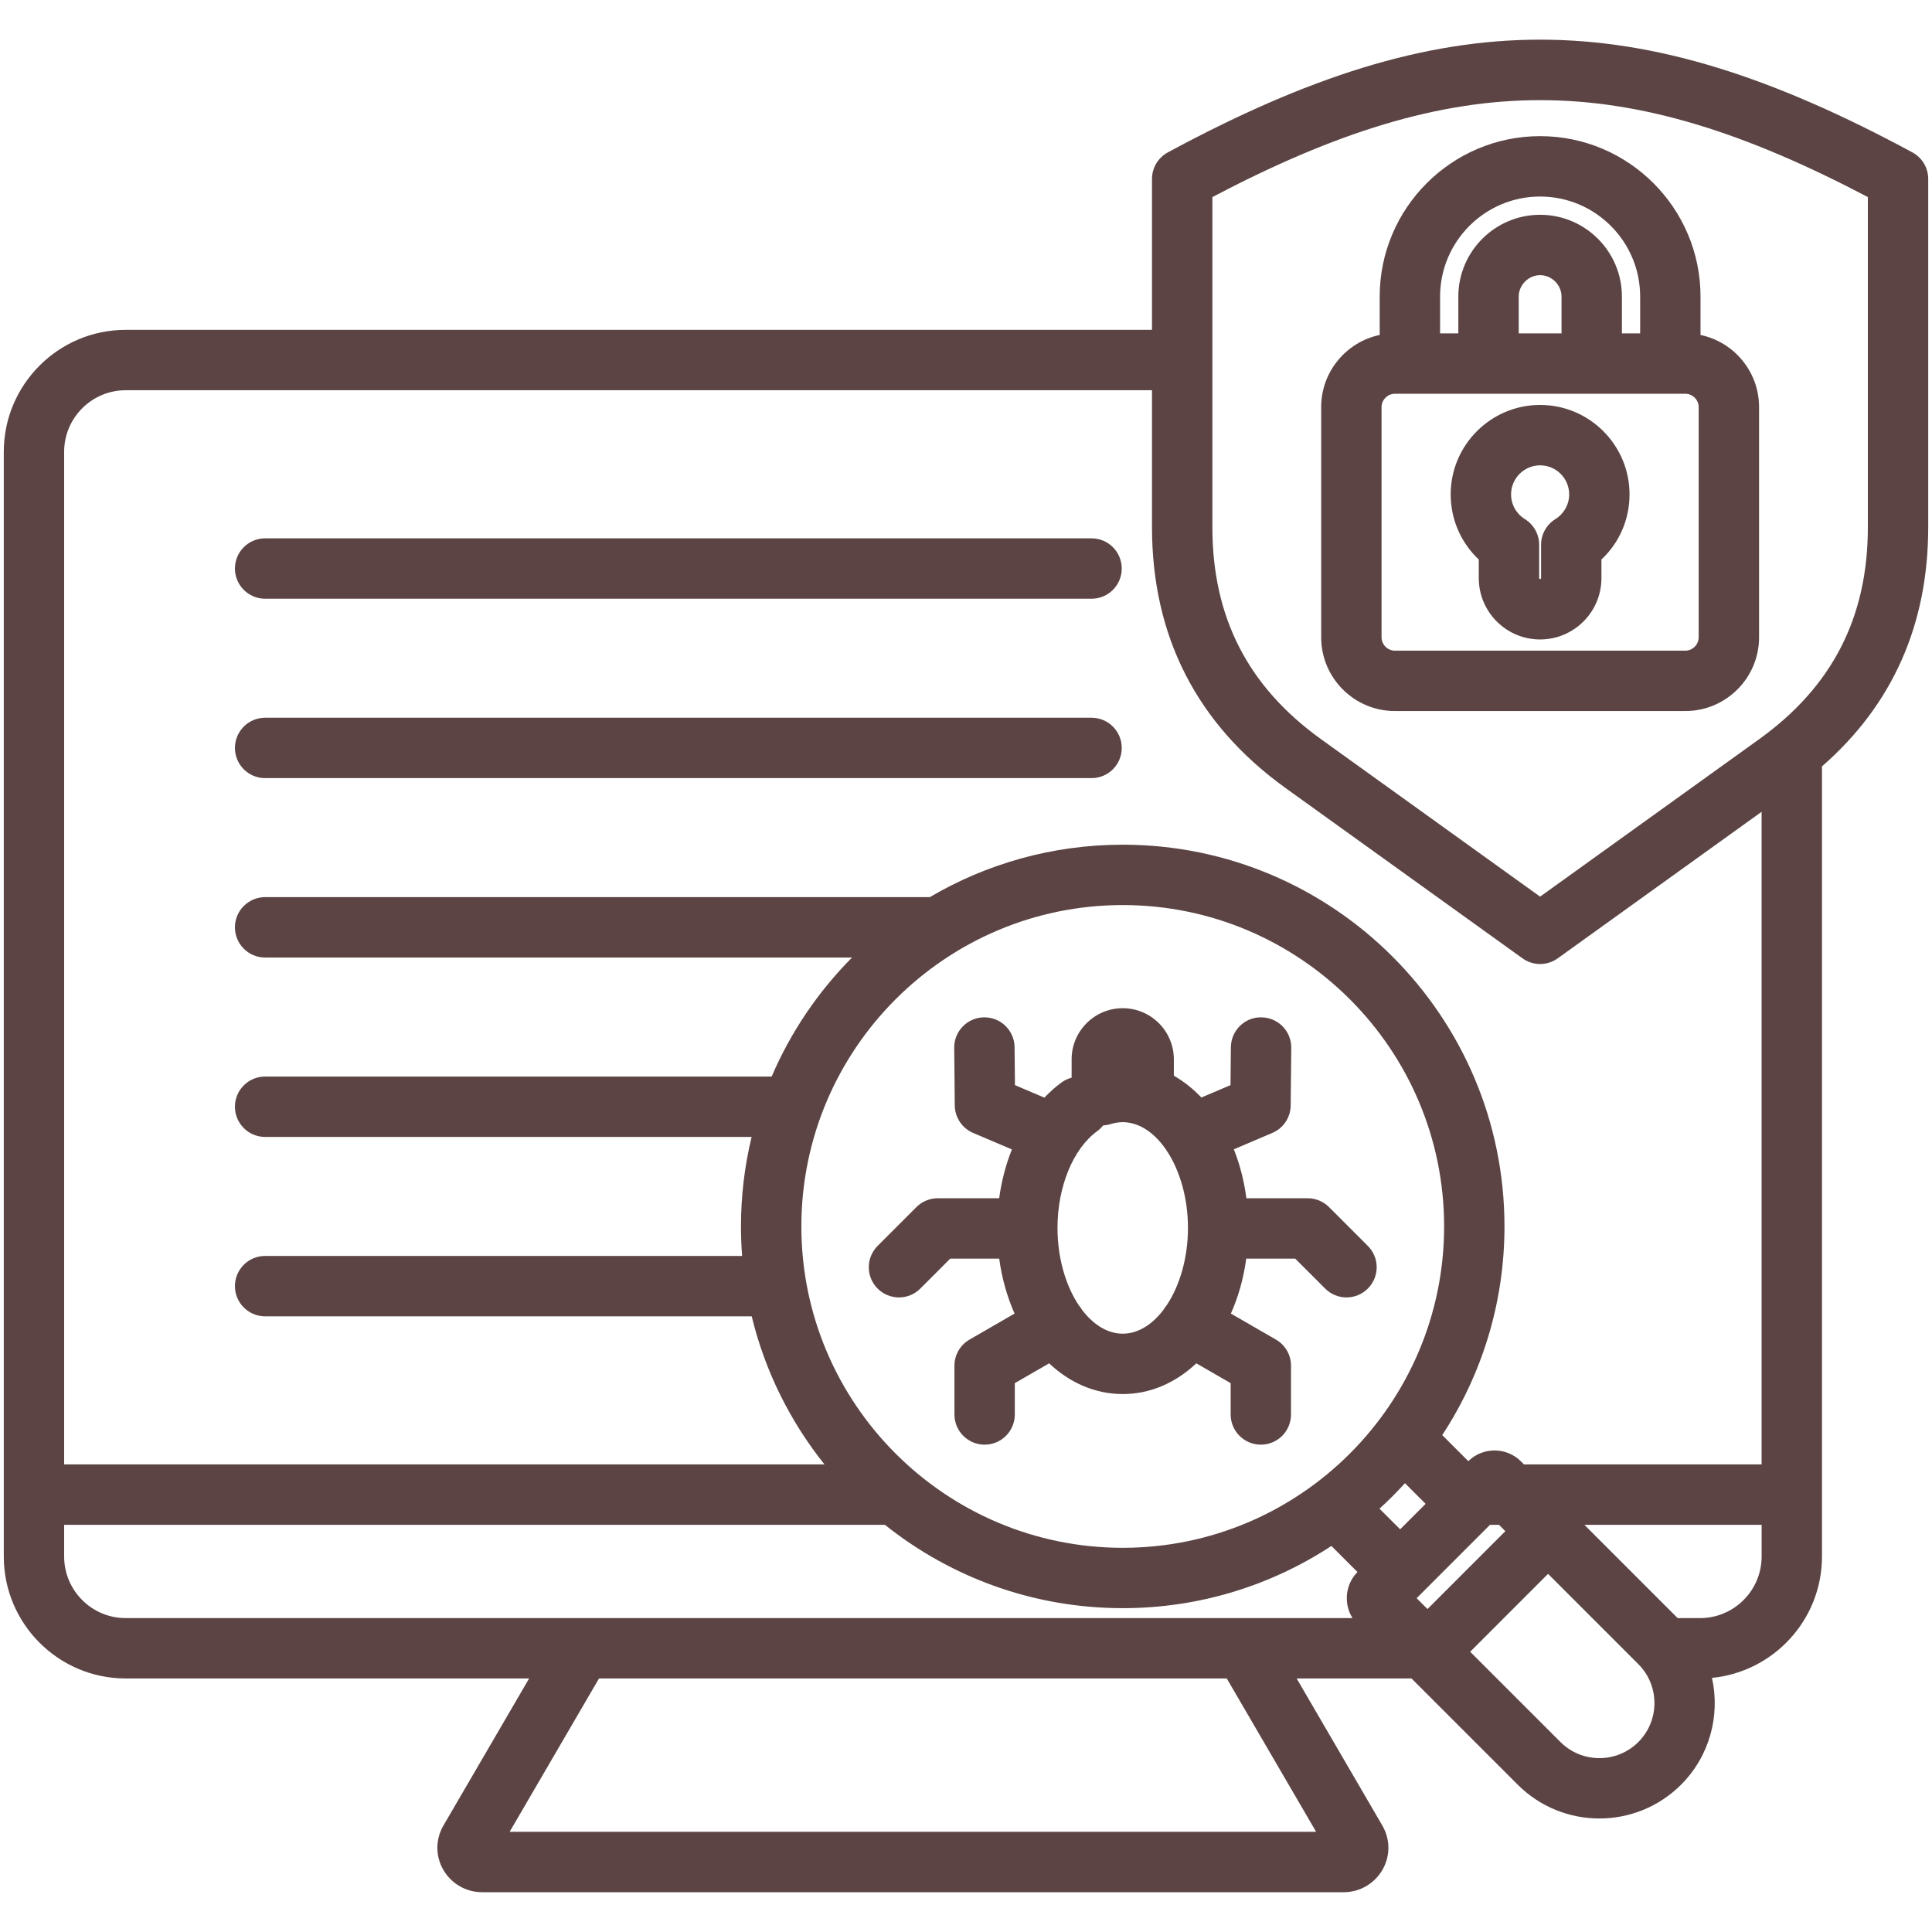 <svg width="70" height="70" viewBox="0 0 70 70" fill="none" xmlns="http://www.w3.org/2000/svg">
<path d="M8.512 27.099C8.512 26.495 9.002 26.005 9.606 26.005H39.549C40.153 26.005 40.643 26.495 40.643 27.099C40.643 27.703 40.153 28.193 39.549 28.193H9.606C9.002 28.193 8.512 27.703 8.512 27.099ZM9.606 21.693H39.549C40.153 21.693 40.643 21.203 40.643 20.599C40.643 19.995 40.153 19.505 39.549 19.505H9.606C9.002 19.505 8.512 19.995 8.512 20.599C8.512 21.203 9.002 21.693 9.606 21.693ZM69.863 6.484V19.102C69.863 22.63 68.569 25.539 66.014 27.767V56.395C66.014 58.686 64.262 60.574 62.028 60.793C62.329 62.143 61.956 63.615 60.907 64.664C60.091 65.479 59.02 65.887 57.949 65.887C56.878 65.887 55.807 65.479 54.992 64.664L51.142 60.814H46.98L50.081 66.136C50.375 66.641 50.379 67.242 50.091 67.743C49.802 68.246 49.265 68.558 48.69 68.558H17.461C16.885 68.558 16.349 68.246 16.06 67.743C15.772 67.242 15.775 66.641 16.07 66.136L19.171 60.814H4.555C2.119 60.814 0.137 58.832 0.137 56.395V16.37C0.137 13.934 2.119 11.951 4.555 11.951H41.739V6.484C41.739 6.082 41.96 5.712 42.313 5.521C52.398 0.075 59.205 0.075 69.289 5.521C69.643 5.712 69.863 6.082 69.863 6.484ZM2.324 16.37V53.059H29.873C28.632 51.507 27.718 49.684 27.236 47.693H9.606C9.002 47.693 8.512 47.203 8.512 46.599C8.512 45.995 9.002 45.505 9.606 45.505H26.888C26.861 45.152 26.847 44.796 26.847 44.436C26.847 43.319 26.981 42.233 27.232 41.193H9.606C9.002 41.193 8.512 40.703 8.512 40.099C8.512 39.495 9.002 39.005 9.606 39.005H27.959C28.653 37.386 29.647 35.925 30.871 34.693H9.606C9.002 34.693 8.512 34.203 8.512 33.599C8.512 32.995 9.002 32.505 9.606 32.505H33.688C35.741 31.298 38.13 30.605 40.679 30.605C48.306 30.605 54.51 36.809 54.51 44.436C54.51 47.224 53.68 49.822 52.255 51.996L53.2 52.941C53.454 52.691 53.791 52.553 54.148 52.553H54.149C54.511 52.553 54.852 52.694 55.107 52.949L55.217 53.059H63.826V29.413L56.44 34.722C56.249 34.859 56.025 34.928 55.801 34.928C55.577 34.928 55.354 34.859 55.163 34.722L46.589 28.56C43.371 26.247 41.739 23.065 41.739 19.102V14.139H4.555C3.325 14.139 2.324 15.14 2.324 16.37ZM40.679 56.08C47.099 56.08 52.323 50.856 52.323 44.436C52.323 38.015 47.099 32.792 40.679 32.792C34.258 32.792 29.035 38.015 29.035 44.436C29.035 50.856 34.258 56.08 40.679 56.08ZM49.982 54.662L50.73 55.41L51.653 54.487L50.905 53.739C50.612 54.061 50.304 54.369 49.982 54.662ZM51.721 58.299L54.542 55.477L54.311 55.247H53.986L51.327 57.906L51.721 58.299ZM4.555 58.627H49.004C48.677 58.107 48.737 57.412 49.184 56.957L48.239 56.013C46.065 57.438 43.467 58.267 40.679 58.267C37.423 58.267 34.427 57.136 32.062 55.247H2.324V56.395C2.324 57.626 3.325 58.627 4.555 58.627ZM44.448 60.814H21.703L18.465 66.37H47.686L44.448 60.814ZM59.36 60.295L56.089 57.024L53.267 59.846L56.538 63.117C57.316 63.895 58.582 63.895 59.36 63.117C60.138 62.339 60.138 61.073 59.36 60.295ZM63.827 56.395V55.247H57.405L60.785 58.627H61.595C62.825 58.627 63.827 57.626 63.827 56.395ZM67.676 7.14C58.767 2.458 52.835 2.458 43.927 7.14V19.102C43.927 22.366 45.215 24.879 47.866 26.784L55.801 32.487L63.736 26.784C66.387 24.879 67.676 22.366 67.676 19.101V7.14ZM55.801 4.933C59.006 4.933 61.613 7.541 61.613 10.746V12.136C62.823 12.39 63.734 13.465 63.734 14.748V23.093C63.734 24.564 62.536 25.762 61.064 25.762H50.538C49.066 25.762 47.869 24.564 47.869 23.093V14.748C47.869 13.465 48.78 12.39 49.989 12.136V10.746C49.989 7.541 52.596 4.933 55.801 4.933ZM61.546 14.748C61.546 14.487 61.326 14.267 61.065 14.267H50.538C50.277 14.267 50.056 14.487 50.056 14.748V23.093C50.056 23.354 50.277 23.575 50.538 23.575H61.065C61.326 23.575 61.546 23.354 61.546 23.093V14.748ZM56.577 10.746C56.577 10.325 56.222 9.97 55.801 9.97C55.381 9.97 55.026 10.325 55.026 10.746V12.079H56.577V10.746ZM52.177 10.746V12.079H52.838V10.746C52.838 9.112 54.167 7.782 55.801 7.782C57.435 7.782 58.765 9.112 58.765 10.746V12.079H59.426V10.746C59.426 8.747 57.8 7.121 55.801 7.121C53.803 7.121 52.177 8.747 52.177 10.746ZM59.041 17.912C59.041 18.822 58.67 19.666 58.023 20.272V20.947C58.023 22.172 57.027 23.169 55.801 23.169C54.576 23.169 53.579 22.172 53.579 20.947V20.272C52.933 19.666 52.561 18.822 52.561 17.912C52.561 16.126 54.015 14.672 55.801 14.672C57.588 14.672 59.041 16.126 59.041 17.912ZM56.854 17.912C56.854 17.332 56.382 16.86 55.801 16.86C55.221 16.86 54.749 17.332 54.749 17.912C54.749 18.279 54.936 18.614 55.249 18.808C55.571 19.008 55.767 19.36 55.767 19.738V20.947C55.767 20.963 55.785 20.981 55.801 20.981C55.818 20.981 55.836 20.963 55.836 20.947V19.738C55.836 19.36 56.032 19.008 56.354 18.808C56.667 18.614 56.854 18.279 56.854 17.912ZM32.572 47.008C32.292 47.008 32.012 46.901 31.798 46.688C31.371 46.261 31.371 45.568 31.798 45.141L33.203 43.736C33.408 43.531 33.687 43.415 33.977 43.415H36.202C36.286 42.791 36.443 42.196 36.663 41.646L35.258 41.048C34.859 40.878 34.598 40.487 34.593 40.052L34.573 37.964C34.567 37.36 35.052 36.866 35.656 36.86H35.667C36.266 36.86 36.754 37.343 36.76 37.943L36.774 39.316L37.84 39.77C38.036 39.564 38.245 39.377 38.468 39.214C38.579 39.134 38.701 39.08 38.827 39.046V38.381C38.827 37.36 39.657 36.529 40.679 36.529C41.7 36.529 42.531 37.36 42.531 38.381V38.975C42.892 39.182 43.226 39.448 43.528 39.765L44.584 39.316L44.597 37.943C44.603 37.339 45.099 36.847 45.702 36.86C46.306 36.866 46.791 37.36 46.785 37.964L46.764 40.052C46.76 40.487 46.499 40.877 46.099 41.048L44.705 41.642C44.921 42.186 45.076 42.782 45.159 43.415H47.381C47.671 43.415 47.949 43.531 48.154 43.736L49.559 45.141C49.987 45.568 49.987 46.26 49.559 46.687C49.346 46.901 49.066 47.008 48.786 47.008C48.506 47.008 48.226 46.901 48.013 46.687L46.928 45.603H45.154C45.056 46.322 44.865 46.993 44.597 47.593L46.23 48.536C46.568 48.731 46.776 49.092 46.776 49.483V51.249C46.776 51.853 46.287 52.343 45.683 52.343C45.079 52.343 44.589 51.853 44.589 51.249V50.114L43.345 49.396C42.6 50.098 41.683 50.509 40.679 50.509C39.675 50.509 38.757 50.098 38.012 49.396L36.768 50.114V51.249C36.768 51.853 36.279 52.343 35.675 52.343C35.071 52.343 34.581 51.853 34.581 51.249V49.483C34.581 49.092 34.789 48.731 35.128 48.536L36.76 47.593C36.492 46.992 36.301 46.322 36.203 45.602H34.43L33.345 46.687C33.132 46.901 32.852 47.008 32.572 47.008ZM42.159 47.451C42.159 47.45 42.159 47.45 42.16 47.449C42.193 47.391 42.232 47.338 42.273 47.289C42.743 46.583 43.042 45.581 43.042 44.49C43.042 43.434 42.762 42.463 42.319 41.762C42.289 41.722 42.262 41.681 42.237 41.637C41.93 41.194 41.553 40.875 41.142 40.736C41.128 40.732 41.115 40.728 41.101 40.724C40.964 40.681 40.822 40.658 40.679 40.658C40.536 40.658 40.392 40.681 40.252 40.725C40.251 40.726 40.25 40.726 40.249 40.726C40.207 40.739 40.164 40.75 40.12 40.758C40.109 40.76 40.099 40.761 40.088 40.763C40.057 40.768 40.026 40.771 39.995 40.773C39.987 40.774 39.978 40.776 39.97 40.776C39.909 40.853 39.837 40.924 39.754 40.984C38.88 41.619 38.315 42.995 38.315 44.49C38.315 45.581 38.615 46.583 39.084 47.289C39.126 47.338 39.165 47.391 39.198 47.449C39.199 47.45 39.199 47.451 39.199 47.451C39.608 47.992 40.125 48.322 40.679 48.322C41.233 48.322 41.751 47.992 42.159 47.451Z" fill="#5C4444"/>
</svg>
